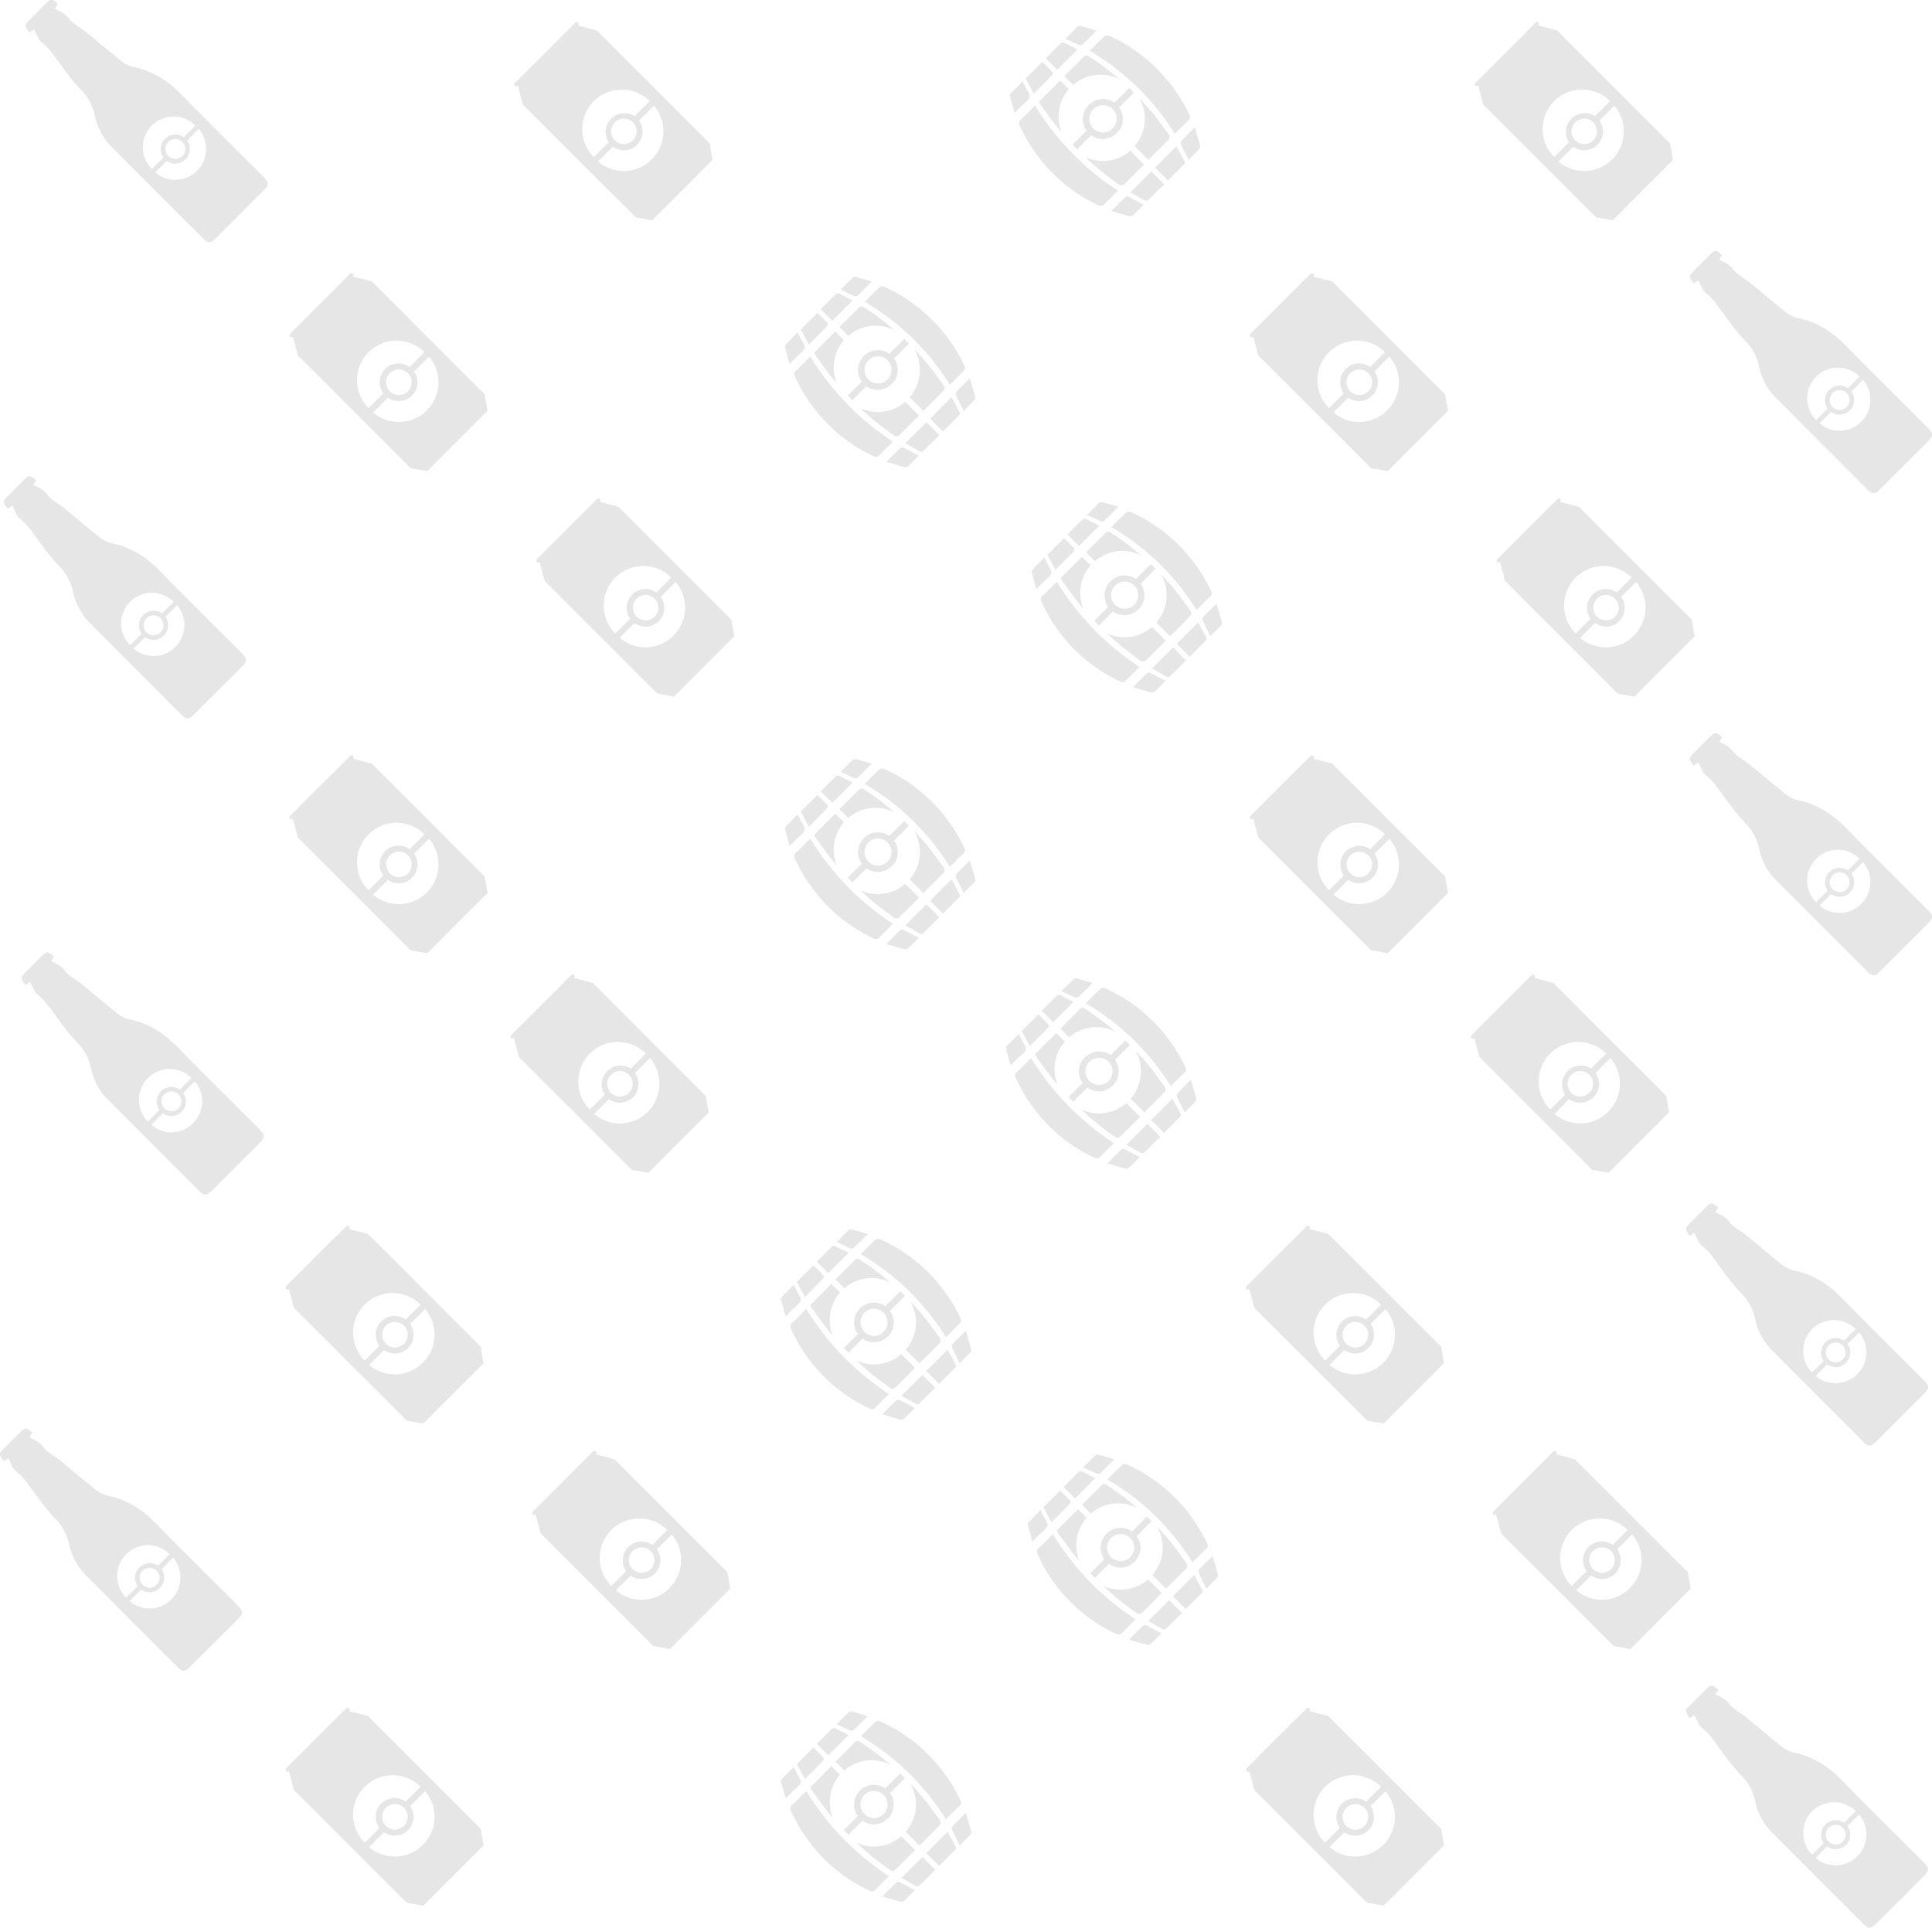 <svg xmlns="http://www.w3.org/2000/svg" viewBox="0 0 488.83 487.79"><title>drunkemon-pattern</title><g id="b656859f-a615-42bb-a3e6-63c7d563333e" data-name="圖層 2"><g id="29132fe6-44de-4349-81ec-aee91bd80bc8" data-name="圖層 1"><path d="M33.59,16.93a8.35,8.35,0,0,1-3.36-1.87C27.3,12.75,24.49,10.31,21.6,8c-1.34-1.08-3-1.85-4.06-3.19a7.1,7.1,0,0,0-2.91-2.21c-.24-.11-.46-.26-.72-.4L14.67,1c-1.75-1.41-1.77-1.41-3.42.23L7.82,4.69c-1.69,1.69-1.69,1.7-.38,3.54l1.21-.78c.37.78.66,1.47,1,2.13a4.5,4.5,0,0,0,.77,1,23.32,23.32,0,0,1,2.09,2c2.57,3.28,4.84,6.83,7.68,9.85A13.14,13.14,0,0,1,24,29.23a15.58,15.58,0,0,0,4.61,8.31Q40,49,51.43,60.39l.35.32c1,.85,1.62.79,2.7-.29q6-6,11.92-11.92c1.72-1.71,1.75-2.14.29-3.72-.26-.29-.54-.57-.82-.84-6.58-6.58-13.23-13.1-19.72-19.77C42.68,20.6,38.75,17.91,33.59,16.93ZM49.86,43.2a7.78,7.78,0,0,1-10.57.43l2.91-2.91a3.7,3.7,0,0,0,5.16-5.15l2.93-2.94A7.78,7.78,0,0,1,49.86,43.2Zm-7.27-3.73a2.52,2.52,0,1,1,3.56,0A2.52,2.52,0,0,1,42.59,39.47Zm3.91-4.76a3.7,3.7,0,0,0-5.16,5.15l-2.91,2.91a7.77,7.77,0,0,1,11-11Z" style="fill:#e6e6e6"/><path d="M146.28,6.47a.05.05,0,0,1,0-.09l0,0a.44.44,0,0,0,0-.62.54.54,0,0,0-.76,0l-7.59,7.59-7.6,7.6a.54.54,0,0,0,0,.76.44.44,0,0,0,.62,0l0,0a.05.05,0,0,1,.09,0l1.25,4.74L160.85,55l4.19.74,7.62-7.63,7.63-7.63-.73-4.18L151,7.72ZM164.9,40.32a10,10,0,0,1-13.59.55l3.74-3.74a4.75,4.75,0,0,0,6.63-6.63l3.78-3.77A10,10,0,0,1,164.9,40.32Zm-9.34-4.8a3.23,3.23,0,1,1,4.58,0A3.24,3.24,0,0,1,155.56,35.52Zm5-6.13A4.76,4.76,0,0,0,154,36l-3.75,3.74a10,10,0,1,1,14.15-14.15Z" style="fill:#e6e6e6"/><path d="M389.28,6.47a.05.05,0,0,1,0-.09l0,0a.44.44,0,0,0,0-.62.54.54,0,0,0-.76,0l-7.59,7.59-7.6,7.6a.54.54,0,0,0,0,.76.44.44,0,0,0,.62,0l0,0a.05.05,0,0,1,.09,0l1.25,4.74L403.85,55l4.19.74,7.62-7.63,7.63-7.63-.73-4.18L394,7.72ZM407.9,40.32a10,10,0,0,1-13.59.55l3.74-3.74a4.75,4.75,0,0,0,6.63-6.63l3.78-3.77A10,10,0,0,1,407.9,40.32Zm-9.34-4.8a3.23,3.23,0,1,1,4.58,0A3.24,3.24,0,0,1,398.56,35.52Zm5-6.13A4.76,4.76,0,0,0,397,36l-3.75,3.74a10,10,0,1,1,14.15-14.15Z" style="fill:#e6e6e6"/><path d="M277.23,27.18l-1.13-1.13a4.23,4.23,0,0,0-.61.51,6.33,6.33,0,0,0-.49.56l1.14,1.14a3.33,3.33,0,0,1,.48-.6A3.07,3.07,0,0,1,277.23,27.18Z" style="fill:#e6e6e6"/><path d="M281.48,32.52a3.33,3.33,0,0,1-.6.48L282,34.15a5.36,5.36,0,0,0,1.08-1.1L282,31.91A3.07,3.07,0,0,1,281.48,32.52Z" style="fill:#e6e6e6"/><path d="M287.08,37l3.47,3.46c1.81-1.81,3.56-3.52,5.24-5.3a1.16,1.16,0,0,0-.06-1.11c-1.48-2-2.94-4.12-4.57-6q-1.4-1.65-2.88-3.2A10.61,10.61,0,0,1,287.08,37Z" style="fill:#e6e6e6"/><path d="M276.1,26.05l1.13,1.13A3.43,3.43,0,0,1,282,31.91l1.15,1.14a5,5,0,0,0,0-5.86l3.77-3.77c-.39-.39-.78-.78-1.19-1.16L282,26A5,5,0,0,0,276.1,26.05Z" style="fill:#e6e6e6"/><path d="M283.25,20.06a70.54,70.54,0,0,0-7.7-5.77,1,1,0,0,0-1.49.2c-.77.85-1.62,1.64-2.44,2.45l-2.31,2.32,2.22,2.22A10.6,10.6,0,0,1,283.25,20.06Z" style="fill:#e6e6e6"/><path d="M281.93,34.22l.1-.07L280.88,33a3.44,3.44,0,0,1-4.74-4.74L275,27.12a5,5,0,0,0-.08,5.93l-3.53,3.53c.38.4.76.8,1.15,1.19l3.55-3.55A5,5,0,0,0,281.93,34.22Z" style="fill:#e6e6e6"/><path d="M270.44,22.56l-2.19-2.18-5.38,5.38c.2.34.37.67.58,1,1.4,1.88,2.73,3.81,4.21,5.63l.93,1.11A10.62,10.62,0,0,1,270.44,22.56Z" style="fill:#e6e6e6"/><path d="M274.61,39.78a74,74,0,0,0,8.64,7,1.08,1.08,0,0,0,1,0c1.74-1.66,3.43-3.39,5.2-5.16L286,38.12A10.62,10.62,0,0,1,274.61,39.78Z" style="fill:#e6e6e6"/><path d="M282.82,48.24a68.3,68.3,0,0,1-20.94-21.55c-1.25,1.25-2.37,2.44-3.57,3.54a1.18,1.18,0,0,0-.25,1.63,41.25,41.25,0,0,0,6.22,9.74A40.14,40.14,0,0,0,278.05,52a1.12,1.12,0,0,0,1,0C280.3,50.8,281.51,49.55,282.82,48.24Z" style="fill:#e6e6e6"/><path d="M280.83,9.15c-.38-.17-1.05-.28-1.27-.07-1.3,1.16-2.5,2.43-3.84,3.78a62.34,62.34,0,0,1,21.52,21c1.23-1.23,2.28-2.33,3.39-3.36a1.12,1.12,0,0,0,.26-1.54,41.85,41.85,0,0,0-7.34-10.71A40.71,40.71,0,0,0,280.83,9.15Z" style="fill:#e6e6e6"/><path d="M292.26,42.41l3.26,3.25c1.37-1.37,2.73-2.72,4.08-4.1a.71.71,0,0,0,.2-.57c-.69-1.32-1.41-2.62-2.15-4Z" style="fill:#e6e6e6"/><path d="M289.72,50.74a.84.84,0,0,0,.77-.09c1.38-1.33,2.73-2.69,4.09-4l-3.27-3.27-5.3,5.3C287.29,49.37,288.49,50.08,289.72,50.74Z" style="fill:#e6e6e6"/><path d="M269.2,10.79a.85.85,0,0,0-.76.13c-1.31,1.26-2.58,2.55-3.86,3.83l2.92,2.91,5.14-5.13C271.43,11.91,270.33,11.32,269.2,10.79Z" style="fill:#e6e6e6"/><path d="M266.21,19a.85.85,0,0,0,0-.82c-.77-.84-1.6-1.63-2.48-2.51l-4.21,4.21c.67,1.25,1.33,2.47,2.06,3.81C263.2,22.05,264.73,20.54,266.21,19Z" style="fill:#e6e6e6"/><path d="M284.78,49.82c-1.17,1.1-2.29,2.25-3.6,3.56,1.71.5,3.16.95,4.63,1.32a1.07,1.07,0,0,0,.87-.24c.9-.82,1.74-1.71,2.7-2.67-1.39-.73-2.6-1.38-3.82-2A.85.85,0,0,0,284.78,49.82Z" style="fill:#e6e6e6"/><path d="M298.92,35.62a.92.92,0,0,0-.12.85c.58,1.28,1.23,2.53,1.94,4,1-1,1.86-1.83,2.69-2.72a1,1,0,0,0,.24-.77c-.41-1.53-.87-3-1.37-4.74C301.05,33.46,300,34.51,298.92,35.62Z" style="fill:#e6e6e6"/><path d="M258.5,26.75c.7-.71,1.82-1.36,2-2.18s-.7-1.79-1.12-2.69c-.17-.37-.36-.73-.62-1.27-1.05,1.05-2,2-2.93,2.95-.16.16-.35.46-.3.64.34,1.39.74,2.77,1.19,4.37C257.42,27.84,258,27.3,258.5,26.75Z" style="fill:#e6e6e6"/><path d="M273.88,11.27c1.15-1.08,2.26-2.22,3.57-3.54-1.51-.43-2.75-.8-4-1.13a1,1,0,0,0-.8.12c-1,1-2,2-3.11,3.07,1.26.59,2.36,1.13,3.48,1.6A1,1,0,0,0,273.88,11.27Z" style="fill:#e6e6e6"/><path d="M454.67,80.43a8.48,8.48,0,0,1-3.36-1.87c-2.92-2.31-5.74-4.75-8.63-7.1-1.34-1.08-3-1.85-4.05-3.19a7.19,7.19,0,0,0-2.92-2.21c-.24-.11-.46-.26-.72-.4l.77-1.13c-1.75-1.41-1.78-1.41-3.42.23l-3.44,3.43c-1.69,1.69-1.69,1.7-.38,3.54l1.21-.78c.37.78.67,1.47,1,2.13a4.54,4.54,0,0,0,.78,1,24.75,24.75,0,0,1,2.09,2c2.56,3.28,4.83,6.83,7.67,9.85a13.14,13.14,0,0,1,3.81,6.79,15.64,15.64,0,0,0,4.61,8.31q11.4,11.44,22.81,22.85c.11.11.22.22.34.32,1.05.85,1.62.79,2.71-.29L487.48,112c1.72-1.71,1.76-2.14.3-3.72-.27-.29-.55-.57-.83-.84-6.58-6.58-13.22-13.1-19.72-19.77C463.76,84.1,459.84,81.41,454.67,80.43Zm16.27,26.27a7.76,7.76,0,0,1-10.56.43l2.91-2.91a3.69,3.69,0,0,0,5.15-5.15l2.93-2.94A7.77,7.77,0,0,1,470.94,106.7ZM463.68,103a2.51,2.51,0,1,1,3.56,0A2.51,2.51,0,0,1,463.68,103Zm3.9-4.76a3.7,3.7,0,0,0-5.15,5.15l-2.91,2.91a7.77,7.77,0,0,1,11-11Z" style="fill:#e6e6e6"/><path d="M89.36,70a.06.06,0,0,1,0-.09l0,0a.44.44,0,0,0,0-.62.54.54,0,0,0-.76,0L81,76.83l-7.59,7.6a.54.54,0,0,0,0,.76.43.43,0,0,0,.61,0l0,0a.05.05,0,0,1,.09,0l1.26,4.74,28.55,28.54,4.18.74,7.63-7.63,7.63-7.63-.74-4.18L94.09,71.22ZM108,103.82a10,10,0,0,1-13.6.55l3.75-3.74A4.76,4.76,0,0,0,104.77,94l3.77-3.77A10,10,0,0,1,108,103.82ZM98.64,99a3.23,3.23,0,1,1,4.58,0A3.23,3.23,0,0,1,98.64,99Zm5-6.13A4.76,4.76,0,0,0,97,99.53l-3.74,3.74a10,10,0,0,1,14.15-14.15Z" style="fill:#e6e6e6"/><path d="M332.36,70a.06.06,0,0,1,0-.09l0,0a.44.44,0,0,0,0-.62.54.54,0,0,0-.76,0L324,76.83l-7.59,7.6a.54.54,0,0,0,0,.76.43.43,0,0,0,.61,0l0,0a.05.05,0,0,1,.09,0l1.26,4.74,28.55,28.54,4.18.74,7.63-7.63,7.63-7.63-.74-4.18L337.09,71.22ZM351,103.82a10,10,0,0,1-13.6.55l3.75-3.74A4.76,4.76,0,0,0,347.77,94l3.77-3.77A10,10,0,0,1,351,103.82ZM341.64,99a3.23,3.23,0,1,1,4.58,0A3.23,3.23,0,0,1,341.64,99Zm5-6.13A4.76,4.76,0,0,0,340,99.53l-3.74,3.74a10,10,0,1,1,14.15-14.15Z" style="fill:#e6e6e6"/><path d="M220.31,90.68l-1.13-1.13a4.85,4.85,0,0,0-.61.51,6.33,6.33,0,0,0-.49.56l1.14,1.14a4.51,4.51,0,0,1,.48-.6A3.38,3.38,0,0,1,220.31,90.68Z" style="fill:#e6e6e6"/><path d="M224.56,96a2.75,2.75,0,0,1-.6.48l1.15,1.15a4.89,4.89,0,0,0,1.08-1.1l-1.14-1.14A3.54,3.54,0,0,1,224.56,96Z" style="fill:#e6e6e6"/><path d="M230.16,100.53l3.47,3.46c1.81-1.81,3.56-3.52,5.25-5.3a1.19,1.19,0,0,0-.06-1.11c-1.49-2-2.95-4.12-4.58-6q-1.4-1.65-2.88-3.2A10.61,10.61,0,0,1,230.16,100.53Z" style="fill:#e6e6e6"/><path d="M219.18,89.55l1.13,1.13a3.44,3.44,0,0,1,4.74,4.73l1.14,1.14a5,5,0,0,0,0-5.86L230,86.92l-1.19-1.16L225,89.52A5,5,0,0,0,219.18,89.55Z" style="fill:#e6e6e6"/><path d="M226.33,83.56a71.4,71.4,0,0,0-7.69-5.77,1,1,0,0,0-1.5.2c-.77.85-1.62,1.64-2.43,2.45s-1.55,1.56-2.32,2.32L214.61,85A10.6,10.6,0,0,1,226.33,83.56Z" style="fill:#e6e6e6"/><path d="M225,97.72l.1-.07L224,96.5a3.44,3.44,0,0,1-4.74-4.74l-1.14-1.14a5,5,0,0,0-.08,5.93l-3.53,3.53,1.15,1.19,3.55-3.55A5,5,0,0,0,225,97.72Z" style="fill:#e6e6e6"/><path d="M213.52,86.06l-2.18-2.18L206,89.26a9.8,9.8,0,0,0,.59,1c1.39,1.88,2.73,3.81,4.21,5.63q.45.56.93,1.11A10.61,10.61,0,0,1,213.52,86.06Z" style="fill:#e6e6e6"/><path d="M217.69,103.28a74.84,74.84,0,0,0,8.64,7,1.08,1.08,0,0,0,1,0c1.75-1.66,3.44-3.39,5.21-5.16l-3.48-3.47A10.61,10.61,0,0,1,217.69,103.28Z" style="fill:#e6e6e6"/><path d="M225.91,111.74A68.22,68.22,0,0,1,205,90.19c-1.24,1.25-2.36,2.44-3.57,3.54a1.19,1.19,0,0,0-.25,1.63,41.57,41.57,0,0,0,6.22,9.74,40.14,40.14,0,0,0,13.77,10.39,1.12,1.12,0,0,0,1,0C223.38,114.3,224.59,113.05,225.91,111.74Z" style="fill:#e6e6e6"/><path d="M223.91,72.65c-.37-.17-1-.28-1.27-.07-1.29,1.16-2.5,2.43-3.84,3.78a62.37,62.37,0,0,1,21.53,21c1.22-1.23,2.27-2.33,3.38-3.36a1.11,1.11,0,0,0,.27-1.54,42.14,42.14,0,0,0-7.35-10.71A40.6,40.6,0,0,0,223.91,72.65Z" style="fill:#e6e6e6"/><path d="M235.35,105.91l3.25,3.25c1.37-1.37,2.74-2.72,4.08-4.1.13-.13.27-.44.2-.57-.68-1.32-1.41-2.62-2.15-4Z" style="fill:#e6e6e6"/><path d="M232.81,114.24a.84.84,0,0,0,.77-.09c1.38-1.33,2.72-2.69,4.08-4.05l-3.26-3.27-5.31,5.3C230.37,112.87,231.57,113.58,232.81,114.24Z" style="fill:#e6e6e6"/><path d="M212.28,74.29a.86.86,0,0,0-.76.13c-1.31,1.26-2.58,2.55-3.86,3.83l2.92,2.91L215.72,76C214.51,75.41,213.41,74.82,212.28,74.29Z" style="fill:#e6e6e6"/><path d="M209.3,82.5a.83.83,0,0,0,0-.82c-.77-.84-1.6-1.63-2.47-2.51l-4.22,4.21c.67,1.25,1.33,2.47,2.06,3.81C206.28,85.55,207.81,84,209.3,82.5Z" style="fill:#e6e6e6"/><path d="M227.86,113.32c-1.17,1.1-2.29,2.25-3.6,3.56,1.72.5,3.17,1,4.63,1.32a1.1,1.1,0,0,0,.88-.24c.89-.82,1.74-1.71,2.7-2.67-1.4-.73-2.6-1.38-3.83-2A.85.85,0,0,0,227.86,113.32Z" style="fill:#e6e6e6"/><path d="M242,99.12a1,1,0,0,0-.12.85c.58,1.28,1.23,2.53,1.94,4,1-1,1.86-1.83,2.69-2.72a1,1,0,0,0,.24-.77c-.4-1.53-.87-3-1.37-4.74C244.13,97,243,98,242,99.12Z" style="fill:#e6e6e6"/><path d="M201.58,90.25c.7-.71,1.82-1.36,2-2.18s-.71-1.79-1.13-2.69c-.17-.37-.35-.73-.62-1.27-1.05,1-2,2-2.93,3a.91.91,0,0,0-.3.64c.35,1.39.75,2.77,1.19,4.37C200.5,91.34,201.05,90.8,201.58,90.25Z" style="fill:#e6e6e6"/><path d="M217,74.77c1.16-1.08,2.26-2.22,3.58-3.54-1.51-.43-2.75-.8-4-1.13a1,1,0,0,0-.8.12c-1,1-2,2-3.11,3.07,1.27.59,2.36,1.13,3.48,1.6A1,1,0,0,0,217,74.77Z" style="fill:#e6e6e6"/><path d="M454.67,202.43a8.48,8.48,0,0,1-3.36-1.87c-2.92-2.31-5.74-4.75-8.63-7.1-1.34-1.08-3-1.85-4.05-3.19a7.19,7.19,0,0,0-2.92-2.21c-.24-.11-.46-.26-.72-.4l.77-1.13c-1.75-1.41-1.78-1.41-3.42.23l-3.44,3.43c-1.69,1.69-1.69,1.7-.38,3.54l1.21-.78c.37.78.67,1.47,1,2.13a4.54,4.54,0,0,0,.78,1,24.75,24.75,0,0,1,2.09,2c2.56,3.28,4.83,6.83,7.67,9.85a13.14,13.14,0,0,1,3.81,6.79,15.64,15.64,0,0,0,4.61,8.31q11.4,11.44,22.81,22.85c.11.11.22.22.34.32,1.05.85,1.62.79,2.71-.29L487.48,234c1.72-1.71,1.76-2.14.3-3.72-.27-.29-.55-.57-.83-.84-6.58-6.58-13.22-13.1-19.72-19.77C463.76,206.1,459.84,203.41,454.67,202.43Zm16.27,26.27a7.76,7.76,0,0,1-10.56.43l2.91-2.91a3.69,3.69,0,0,0,5.15-5.15l2.93-2.94A7.77,7.77,0,0,1,470.94,228.7ZM463.68,225a2.51,2.51,0,1,1,3.56,0A2.51,2.51,0,0,1,463.68,225Zm3.9-4.76a3.7,3.7,0,0,0-5.15,5.15l-2.91,2.91a7.77,7.77,0,0,1,11-11Z" style="fill:#e6e6e6"/><path d="M89.36,192a.06.06,0,0,1,0-.09l0,0a.44.44,0,0,0,0-.62.54.54,0,0,0-.76,0L81,198.83l-7.59,7.6a.54.54,0,0,0,0,.76.43.43,0,0,0,.61,0l0,0a.05.05,0,0,1,.09,0l1.26,4.74,28.55,28.54,4.18.74,7.63-7.63,7.63-7.63-.74-4.18L94.09,193.22ZM108,225.82a10,10,0,0,1-13.6.55l3.75-3.74a4.76,4.76,0,0,0,6.63-6.63l3.77-3.77A10,10,0,0,1,108,225.82ZM98.64,221a3.23,3.23,0,1,1,4.58,0A3.23,3.23,0,0,1,98.64,221Zm5-6.13A4.76,4.76,0,0,0,97,221.53l-3.74,3.74a10,10,0,1,1,14.15-14.15Z" style="fill:#e6e6e6"/><path d="M332.36,192a.06.06,0,0,1,0-.09l0,0a.44.44,0,0,0,0-.62.54.54,0,0,0-.76,0L324,198.83l-7.59,7.6a.54.54,0,0,0,0,.76.43.43,0,0,0,.61,0l0,0a.05.05,0,0,1,.09,0l1.26,4.74,28.55,28.54,4.18.74,7.63-7.63,7.63-7.63-.74-4.18-28.55-28.55ZM351,225.82a10,10,0,0,1-13.6.55l3.75-3.74a4.76,4.76,0,0,0,6.63-6.63l3.77-3.77A10,10,0,0,1,351,225.82Zm-9.35-4.8a3.23,3.23,0,1,1,4.58,0A3.23,3.23,0,0,1,341.64,221Zm5-6.13a4.76,4.76,0,0,0-6.63,6.64l-3.74,3.74a10,10,0,1,1,14.15-14.15Z" style="fill:#e6e6e6"/><path d="M220.31,212.68l-1.13-1.13a4.85,4.85,0,0,0-.61.51,6.33,6.33,0,0,0-.49.56l1.14,1.14a4.51,4.51,0,0,1,.48-.6A3.38,3.38,0,0,1,220.31,212.68Z" style="fill:#e6e6e6"/><path d="M224.56,218a2.75,2.75,0,0,1-.6.48l1.15,1.15a4.89,4.89,0,0,0,1.08-1.1l-1.14-1.14A3.54,3.54,0,0,1,224.56,218Z" style="fill:#e6e6e6"/><path d="M230.16,222.53l3.47,3.46c1.81-1.81,3.56-3.52,5.25-5.3a1.19,1.19,0,0,0-.06-1.11c-1.49-2-2.95-4.12-4.58-6.05q-1.4-1.65-2.88-3.2A10.61,10.61,0,0,1,230.16,222.53Z" style="fill:#e6e6e6"/><path d="M219.18,211.55l1.13,1.13a3.44,3.44,0,0,1,4.74,4.73l1.14,1.14a5,5,0,0,0,0-5.86l3.77-3.77-1.19-1.16L225,211.52A5,5,0,0,0,219.18,211.55Z" style="fill:#e6e6e6"/><path d="M226.33,205.56a71.4,71.4,0,0,0-7.69-5.77,1,1,0,0,0-1.5.2c-.77.85-1.62,1.64-2.43,2.45s-1.55,1.56-2.32,2.32l2.22,2.22A10.6,10.6,0,0,1,226.33,205.56Z" style="fill:#e6e6e6"/><path d="M225,219.72l.1-.07L224,218.5a3.44,3.44,0,0,1-4.74-4.74l-1.14-1.14a5,5,0,0,0-.08,5.93l-3.53,3.53,1.15,1.19,3.55-3.55A5,5,0,0,0,225,219.72Z" style="fill:#e6e6e6"/><path d="M213.52,208.06l-2.18-2.18L206,211.26a9.8,9.8,0,0,0,.59,1c1.39,1.88,2.73,3.81,4.21,5.63q.45.56.93,1.11A10.61,10.61,0,0,1,213.52,208.06Z" style="fill:#e6e6e6"/><path d="M217.69,225.28a74.84,74.84,0,0,0,8.64,7,1.08,1.08,0,0,0,1,0c1.75-1.66,3.44-3.39,5.21-5.16l-3.48-3.47A10.61,10.61,0,0,1,217.69,225.28Z" style="fill:#e6e6e6"/><path d="M225.91,233.74A68.22,68.22,0,0,1,205,212.19c-1.24,1.25-2.36,2.44-3.57,3.54a1.19,1.19,0,0,0-.25,1.63,41.57,41.57,0,0,0,6.22,9.74,40.14,40.14,0,0,0,13.77,10.39,1.12,1.12,0,0,0,1,0C223.38,236.3,224.59,235.05,225.91,233.74Z" style="fill:#e6e6e6"/><path d="M223.91,194.65c-.37-.17-1-.28-1.27-.07-1.29,1.16-2.5,2.43-3.84,3.78a62.37,62.37,0,0,1,21.53,21c1.22-1.23,2.27-2.33,3.38-3.36a1.11,1.11,0,0,0,.27-1.54,42.14,42.14,0,0,0-7.35-10.71A40.6,40.6,0,0,0,223.91,194.65Z" style="fill:#e6e6e6"/><path d="M235.35,227.91l3.25,3.25c1.37-1.37,2.74-2.72,4.08-4.1.13-.13.27-.44.2-.57-.68-1.32-1.41-2.62-2.15-4Z" style="fill:#e6e6e6"/><path d="M232.81,236.24a.84.84,0,0,0,.77-.09c1.38-1.33,2.72-2.69,4.08-4.05l-3.26-3.27-5.31,5.3C230.37,234.87,231.57,235.58,232.81,236.24Z" style="fill:#e6e6e6"/><path d="M212.28,196.29a.86.86,0,0,0-.76.13c-1.31,1.26-2.58,2.55-3.86,3.83l2.92,2.91,5.14-5.13C214.51,197.41,213.41,196.82,212.28,196.29Z" style="fill:#e6e6e6"/><path d="M209.3,204.5a.83.83,0,0,0,0-.82c-.77-.84-1.6-1.63-2.47-2.51l-4.22,4.21c.67,1.25,1.33,2.47,2.06,3.81C206.28,207.55,207.81,206,209.3,204.5Z" style="fill:#e6e6e6"/><path d="M227.86,235.32c-1.17,1.1-2.29,2.25-3.6,3.56,1.72.5,3.17,1,4.63,1.32a1.1,1.1,0,0,0,.88-.24c.89-.82,1.74-1.71,2.7-2.67-1.4-.73-2.6-1.38-3.83-2A.85.85,0,0,0,227.86,235.32Z" style="fill:#e6e6e6"/><path d="M242,221.12a1,1,0,0,0-.12.85c.58,1.28,1.23,2.53,1.94,4,1-1,1.86-1.83,2.69-2.72a1,1,0,0,0,.24-.77c-.4-1.53-.87-3-1.37-4.74C244.13,219,243,220,242,221.12Z" style="fill:#e6e6e6"/><path d="M201.58,212.25c.7-.71,1.82-1.36,2-2.18s-.71-1.79-1.13-2.69c-.17-.37-.35-.73-.62-1.27-1.05,1-2,2-2.93,2.95a.91.91,0,0,0-.3.64c.35,1.39.75,2.77,1.19,4.37C200.5,213.34,201.05,212.8,201.58,212.25Z" style="fill:#e6e6e6"/><path d="M217,196.77c1.16-1.08,2.26-2.22,3.58-3.54-1.51-.43-2.75-.8-4-1.13a1,1,0,0,0-.8.12c-1,1-2,2-3.11,3.07,1.27.59,2.36,1.13,3.48,1.6A1,1,0,0,0,217,196.77Z" style="fill:#e6e6e6"/><path d="M28.09,137.43a8.35,8.35,0,0,1-3.36-1.87c-2.93-2.31-5.74-4.75-8.63-7.1-1.34-1.08-3-1.85-4.06-3.19a7.1,7.1,0,0,0-2.91-2.21c-.24-.11-.46-.26-.72-.4l.76-1.13c-1.75-1.41-1.77-1.41-3.42.23l-3.43,3.43c-1.69,1.69-1.69,1.7-.38,3.54L3.15,128c.37.78.66,1.47,1,2.13a4.5,4.5,0,0,0,.77,1,23.32,23.32,0,0,1,2.09,2c2.57,3.28,4.84,6.83,7.68,9.85a13.14,13.14,0,0,1,3.81,6.79A15.58,15.58,0,0,0,23.13,158q11.39,11.44,22.8,22.85l.35.32c1,.85,1.62.79,2.7-.29L60.9,169c1.72-1.71,1.75-2.14.29-3.72-.26-.29-.54-.57-.82-.84-6.58-6.58-13.23-13.1-19.72-19.77C37.18,141.1,33.25,138.41,28.09,137.43ZM44.36,163.7a7.78,7.78,0,0,1-10.57.43l2.91-2.91a3.7,3.7,0,0,0,5.16-5.15l2.93-2.94A7.78,7.78,0,0,1,44.36,163.7ZM37.09,160a2.52,2.52,0,1,1,3.56,0A2.52,2.52,0,0,1,37.09,160ZM41,155.21a3.7,3.7,0,0,0-5.16,5.15l-2.91,2.91a7.77,7.77,0,0,1,11-11Z" style="fill:#e6e6e6"/><path d="M151.78,127a.05.05,0,0,1,0-.09l0,0a.44.44,0,0,0,0-.62.54.54,0,0,0-.76,0l-7.59,7.59-7.6,7.6a.54.54,0,0,0,0,.76.44.44,0,0,0,.62,0l0,0a.05.05,0,0,1,.09,0l1.25,4.74,28.55,28.54,4.19.74,7.62-7.63,7.63-7.63-.73-4.18-28.55-28.55Zm18.62,33.85a10,10,0,0,1-13.59.55l3.74-3.74a4.75,4.75,0,0,0,6.63-6.63l3.78-3.77A10,10,0,0,1,170.4,160.82Zm-9.34-4.8a3.23,3.23,0,1,1,4.58,0A3.24,3.24,0,0,1,161.06,156Zm5-6.13a4.76,4.76,0,0,0-6.63,6.64l-3.75,3.74a10,10,0,1,1,14.15-14.15Z" style="fill:#e6e6e6"/><path d="M394.78,127a.05.05,0,0,1,0-.09l0,0a.44.44,0,0,0,0-.62.54.54,0,0,0-.76,0l-7.59,7.59-7.6,7.6a.54.54,0,0,0,0,.76.44.44,0,0,0,.62,0l0,0a.05.05,0,0,1,.09,0l1.25,4.74,28.55,28.54,4.19.74,7.62-7.63,7.63-7.63-.73-4.18-28.55-28.55Zm18.62,33.85a10,10,0,0,1-13.59.55l3.74-3.74a4.75,4.75,0,0,0,6.63-6.63l3.78-3.77A10,10,0,0,1,413.4,160.82Zm-9.34-4.8a3.23,3.23,0,1,1,4.58,0A3.24,3.24,0,0,1,404.06,156Zm5-6.13a4.76,4.76,0,0,0-6.63,6.64l-3.75,3.74a10,10,0,1,1,14.15-14.15Z" style="fill:#e6e6e6"/><path d="M282.73,147.68l-1.13-1.13a4.23,4.23,0,0,0-.61.51,6.33,6.33,0,0,0-.49.56l1.14,1.14a3.33,3.33,0,0,1,.48-.6A3.07,3.07,0,0,1,282.73,147.68Z" style="fill:#e6e6e6"/><path d="M287,153a3.33,3.33,0,0,1-.6.48l1.15,1.15a5.36,5.36,0,0,0,1.08-1.1l-1.15-1.14A3.07,3.07,0,0,1,287,153Z" style="fill:#e6e6e6"/><path d="M292.58,157.53l3.47,3.46c1.81-1.81,3.56-3.52,5.24-5.3a1.16,1.16,0,0,0-.06-1.11c-1.48-2-2.94-4.12-4.57-6.05q-1.4-1.65-2.88-3.2A10.61,10.61,0,0,1,292.58,157.53Z" style="fill:#e6e6e6"/><path d="M281.6,146.55l1.13,1.13a3.43,3.43,0,0,1,4.73,4.73l1.15,1.14a5,5,0,0,0,0-5.86l3.77-3.77c-.39-.39-.78-.78-1.19-1.16l-3.75,3.76A5,5,0,0,0,281.6,146.55Z" style="fill:#e6e6e6"/><path d="M288.75,140.56a70.54,70.54,0,0,0-7.7-5.77,1,1,0,0,0-1.49.2c-.77.85-1.62,1.64-2.44,2.45l-2.31,2.32L277,142A10.6,10.6,0,0,1,288.75,140.56Z" style="fill:#e6e6e6"/><path d="M287.43,154.72l.1-.07-1.15-1.15a3.44,3.44,0,0,1-4.74-4.74l-1.14-1.14a5,5,0,0,0-.08,5.93l-3.53,3.53c.38.4.76.8,1.15,1.19l3.55-3.55A5,5,0,0,0,287.43,154.72Z" style="fill:#e6e6e6"/><path d="M275.94,143.06l-2.19-2.18-5.38,5.38c.2.34.37.67.58,1,1.4,1.88,2.73,3.81,4.21,5.63l.93,1.11A10.62,10.62,0,0,1,275.94,143.06Z" style="fill:#e6e6e6"/><path d="M280.11,160.28a74,74,0,0,0,8.64,7,1.08,1.08,0,0,0,1,0c1.74-1.66,3.43-3.39,5.2-5.16l-3.47-3.47A10.62,10.62,0,0,1,280.11,160.28Z" style="fill:#e6e6e6"/><path d="M288.32,168.74a68.3,68.3,0,0,1-20.94-21.55c-1.25,1.25-2.37,2.44-3.57,3.54a1.18,1.18,0,0,0-.25,1.63,41.25,41.25,0,0,0,6.22,9.74,40.14,40.14,0,0,0,13.77,10.39,1.12,1.12,0,0,0,1,0C285.8,171.3,287,170.05,288.32,168.74Z" style="fill:#e6e6e6"/><path d="M286.33,129.65c-.38-.17-1.05-.28-1.27-.07-1.3,1.16-2.5,2.43-3.84,3.78a62.34,62.34,0,0,1,21.52,21C304,153.1,305,152,306.13,151a1.12,1.12,0,0,0,.26-1.54,41.85,41.85,0,0,0-7.34-10.71A40.71,40.71,0,0,0,286.33,129.65Z" style="fill:#e6e6e6"/><path d="M297.76,162.91l3.26,3.25c1.37-1.37,2.73-2.72,4.08-4.1a.71.71,0,0,0,.2-.57c-.69-1.32-1.41-2.62-2.15-4Z" style="fill:#e6e6e6"/><path d="M295.22,171.24a.84.84,0,0,0,.77-.09c1.38-1.33,2.73-2.69,4.09-4.05l-3.27-3.27-5.3,5.3C292.79,169.87,294,170.58,295.22,171.24Z" style="fill:#e6e6e6"/><path d="M274.7,131.29a.85.85,0,0,0-.76.13c-1.31,1.26-2.58,2.55-3.86,3.83l2.92,2.91,5.14-5.13C276.93,132.41,275.83,131.82,274.7,131.29Z" style="fill:#e6e6e6"/><path d="M271.71,139.5a.85.85,0,0,0,0-.82c-.77-.84-1.6-1.63-2.48-2.51L265,140.38c.67,1.25,1.33,2.47,2.06,3.81C268.7,142.55,270.23,141,271.71,139.5Z" style="fill:#e6e6e6"/><path d="M290.28,170.32c-1.17,1.1-2.29,2.25-3.6,3.56,1.71.5,3.16,1,4.63,1.32a1.07,1.07,0,0,0,.87-.24c.9-.82,1.74-1.71,2.7-2.67-1.39-.73-2.6-1.38-3.82-2A.85.85,0,0,0,290.28,170.32Z" style="fill:#e6e6e6"/><path d="M304.42,156.12a.92.92,0,0,0-.12.85c.58,1.28,1.23,2.53,1.94,4,1-1,1.86-1.83,2.69-2.72a1,1,0,0,0,.24-.77c-.41-1.53-.87-3-1.37-4.74C306.55,154,305.46,155,304.42,156.12Z" style="fill:#e6e6e6"/><path d="M264,147.25c.7-.71,1.82-1.36,2-2.18s-.7-1.79-1.12-2.69c-.17-.37-.36-.73-.62-1.27-1.05,1-2,2-2.93,2.95-.16.16-.35.46-.3.64.34,1.39.74,2.77,1.19,4.37C262.92,148.34,263.46,147.8,264,147.25Z" style="fill:#e6e6e6"/><path d="M279.38,131.77c1.15-1.08,2.26-2.22,3.57-3.54-1.51-.43-2.75-.8-4-1.13a1,1,0,0,0-.8.12c-1,1-2,2-3.11,3.07,1.26.59,2.36,1.13,3.48,1.6A1,1,0,0,0,279.38,131.77Z" style="fill:#e6e6e6"/><path d="M32.59,257.93a8.35,8.35,0,0,1-3.36-1.87c-2.93-2.31-5.74-4.75-8.63-7.1-1.34-1.08-3-1.85-4.06-3.19a7.1,7.1,0,0,0-2.91-2.21c-.24-.11-.46-.26-.72-.4l.76-1.13c-1.75-1.41-1.77-1.41-3.42.23l-3.43,3.43c-1.69,1.69-1.69,1.7-.38,3.54l1.21-.78c.37.78.66,1.47,1,2.13a4.5,4.5,0,0,0,.77,1,23.32,23.32,0,0,1,2.09,2c2.57,3.28,4.84,6.83,7.68,9.85A13.14,13.14,0,0,1,23,270.23a15.58,15.58,0,0,0,4.61,8.31Q39,290,50.43,301.39l.35.32c1,.85,1.62.79,2.7-.29L65.4,289.5c1.72-1.71,1.75-2.14.29-3.72-.26-.29-.54-.57-.82-.84-6.58-6.58-13.23-13.1-19.72-19.77C41.68,261.6,37.75,258.91,32.59,257.93ZM48.86,284.2a7.78,7.78,0,0,1-10.57.43l2.91-2.91a3.7,3.7,0,0,0,5.16-5.15l2.93-2.94A7.78,7.78,0,0,1,48.86,284.2Zm-7.27-3.73a2.52,2.52,0,1,1,3.56,0A2.52,2.52,0,0,1,41.59,280.47Zm3.91-4.76a3.7,3.7,0,0,0-5.16,5.15l-2.91,2.91a7.77,7.77,0,0,1,11-11Z" style="fill:#e6e6e6"/><path d="M145.28,247.47a.05.05,0,0,1,0-.09l0,0a.44.44,0,0,0,0-.62.54.54,0,0,0-.76,0l-7.59,7.59-7.6,7.6a.54.54,0,0,0,0,.76.44.44,0,0,0,.62,0l0,0a.05.05,0,0,1,.09,0l1.25,4.74L159.85,296l4.19.74,7.62-7.63,7.63-7.63-.73-4.18L150,248.72Zm18.62,33.85a10,10,0,0,1-13.59.55l3.74-3.74a4.75,4.75,0,0,0,6.63-6.63l3.78-3.77A10,10,0,0,1,163.9,281.32Zm-9.34-4.8a3.23,3.23,0,1,1,4.58,0A3.24,3.24,0,0,1,154.56,276.52Zm5-6.13A4.76,4.76,0,0,0,153,277l-3.75,3.74a10,10,0,1,1,14.15-14.15Z" style="fill:#e6e6e6"/><path d="M388.28,247.47a.05.05,0,0,1,0-.09l0,0a.44.44,0,0,0,0-.62.54.54,0,0,0-.76,0l-7.59,7.59-7.6,7.6a.54.54,0,0,0,0,.76.44.44,0,0,0,.62,0l0,0a.05.05,0,0,1,.09,0l1.25,4.74L402.85,296l4.19.74,7.62-7.63,7.63-7.63-.73-4.18L393,248.72Zm18.62,33.85a10,10,0,0,1-13.59.55l3.74-3.74a4.75,4.75,0,0,0,6.63-6.63l3.78-3.77A10,10,0,0,1,406.9,281.32Zm-9.34-4.8a3.23,3.23,0,1,1,4.58,0A3.24,3.24,0,0,1,397.56,276.52Zm5-6.13A4.76,4.76,0,0,0,396,277l-3.75,3.74a10,10,0,1,1,14.15-14.15Z" style="fill:#e6e6e6"/><path d="M276.23,268.18l-1.13-1.13a4.23,4.23,0,0,0-.61.51,6.33,6.33,0,0,0-.49.56l1.14,1.14a3.33,3.33,0,0,1,.48-.6A3.07,3.07,0,0,1,276.23,268.18Z" style="fill:#e6e6e6"/><path d="M280.48,273.52a3.33,3.33,0,0,1-.6.48l1.15,1.15a5.36,5.36,0,0,0,1.08-1.1L281,272.91A3.07,3.07,0,0,1,280.48,273.52Z" style="fill:#e6e6e6"/><path d="M286.08,278l3.47,3.46c1.81-1.81,3.56-3.52,5.24-5.3a1.16,1.16,0,0,0-.06-1.11c-1.48-2-2.94-4.12-4.57-6.05q-1.4-1.65-2.88-3.2A10.61,10.61,0,0,1,286.08,278Z" style="fill:#e6e6e6"/><path d="M275.1,267.05l1.13,1.13a3.43,3.43,0,0,1,4.73,4.73l1.15,1.14a5,5,0,0,0,0-5.86l3.77-3.77c-.39-.39-.78-.78-1.19-1.16L281,267A5,5,0,0,0,275.1,267.05Z" style="fill:#e6e6e6"/><path d="M282.25,261.06a70.54,70.54,0,0,0-7.7-5.77,1,1,0,0,0-1.49.2c-.77.85-1.62,1.64-2.44,2.45l-2.31,2.32,2.22,2.22A10.6,10.6,0,0,1,282.25,261.06Z" style="fill:#e6e6e6"/><path d="M280.93,275.22l.1-.07L279.88,274a3.44,3.44,0,0,1-4.74-4.74L274,268.12a5,5,0,0,0-.08,5.93l-3.53,3.53c.38.4.76.8,1.15,1.19l3.55-3.55A5,5,0,0,0,280.93,275.22Z" style="fill:#e6e6e6"/><path d="M269.44,263.56l-2.19-2.18-5.38,5.38c.2.34.37.67.58,1,1.4,1.88,2.73,3.81,4.21,5.63l.93,1.11A10.62,10.62,0,0,1,269.44,263.56Z" style="fill:#e6e6e6"/><path d="M273.61,280.78a74,74,0,0,0,8.64,7,1.08,1.08,0,0,0,1,0c1.74-1.66,3.43-3.39,5.2-5.16L285,279.12A10.62,10.62,0,0,1,273.61,280.78Z" style="fill:#e6e6e6"/><path d="M281.82,289.24a68.3,68.3,0,0,1-20.94-21.55c-1.25,1.25-2.37,2.44-3.57,3.54a1.18,1.18,0,0,0-.25,1.63,41.25,41.25,0,0,0,6.22,9.74A40.14,40.14,0,0,0,277.05,293a1.12,1.12,0,0,0,1,0C279.3,291.8,280.51,290.55,281.82,289.24Z" style="fill:#e6e6e6"/><path d="M279.83,250.15c-.38-.17-1.05-.28-1.27-.07-1.3,1.16-2.5,2.43-3.84,3.78a62.34,62.34,0,0,1,21.52,21c1.23-1.23,2.28-2.33,3.39-3.36a1.12,1.12,0,0,0,.26-1.54,41.85,41.85,0,0,0-7.34-10.71A40.71,40.71,0,0,0,279.83,250.15Z" style="fill:#e6e6e6"/><path d="M291.26,283.41l3.26,3.25c1.37-1.37,2.73-2.72,4.08-4.1a.71.71,0,0,0,.2-.57c-.69-1.32-1.41-2.62-2.15-4Z" style="fill:#e6e6e6"/><path d="M288.72,291.74a.84.84,0,0,0,.77-.09c1.38-1.33,2.73-2.69,4.09-4l-3.27-3.27-5.3,5.3C286.29,290.37,287.49,291.08,288.72,291.74Z" style="fill:#e6e6e6"/><path d="M268.2,251.79a.85.85,0,0,0-.76.13c-1.31,1.26-2.58,2.55-3.86,3.83l2.92,2.91,5.14-5.13C270.43,252.91,269.33,252.32,268.2,251.79Z" style="fill:#e6e6e6"/><path d="M265.21,260a.85.85,0,0,0,0-.82c-.77-.84-1.6-1.63-2.48-2.51l-4.21,4.21c.67,1.25,1.33,2.47,2.06,3.81C262.2,263.05,263.73,261.54,265.21,260Z" style="fill:#e6e6e6"/><path d="M283.78,290.82c-1.17,1.1-2.29,2.25-3.6,3.56,1.71.5,3.16.95,4.63,1.32a1.07,1.07,0,0,0,.87-.24c.9-.82,1.74-1.71,2.7-2.67-1.39-.73-2.6-1.38-3.82-2A.85.85,0,0,0,283.78,290.82Z" style="fill:#e6e6e6"/><path d="M297.92,276.62a.92.92,0,0,0-.12.85c.58,1.28,1.23,2.53,1.94,4,1-1,1.86-1.83,2.69-2.72a1,1,0,0,0,.24-.77c-.41-1.53-.87-3-1.37-4.74C300.05,274.46,299,275.51,297.92,276.62Z" style="fill:#e6e6e6"/><path d="M257.5,267.75c.7-.71,1.82-1.36,2-2.18s-.7-1.79-1.12-2.69c-.17-.37-.36-.73-.62-1.27-1.05,1.05-2,2-2.93,2.95-.16.16-.35.46-.3.64.34,1.39.74,2.77,1.19,4.37Z" style="fill:#e6e6e6"/><path d="M272.88,252.27c1.15-1.08,2.26-2.22,3.57-3.54-1.51-.43-2.75-.8-4-1.13a1,1,0,0,0-.8.12c-1,1-2,2-3.11,3.07,1.26.59,2.36,1.13,3.48,1.6A1,1,0,0,0,272.88,252.27Z" style="fill:#e6e6e6"/><path d="M453.67,321.43a8.48,8.48,0,0,1-3.36-1.87c-2.92-2.31-5.74-4.75-8.63-7.1-1.34-1.08-3-1.85-4.05-3.19a7.19,7.19,0,0,0-2.92-2.21c-.24-.11-.46-.26-.72-.4l.77-1.13c-1.75-1.41-1.78-1.41-3.42.23l-3.44,3.43c-1.69,1.69-1.69,1.7-.38,3.54l1.21-.78c.37.78.67,1.47,1,2.13a4.54,4.54,0,0,0,.78,1,24.75,24.75,0,0,1,2.09,2c2.56,3.28,4.83,6.83,7.67,9.85a13.14,13.14,0,0,1,3.81,6.79,15.64,15.64,0,0,0,4.61,8.31q11.4,11.44,22.81,22.85c.11.11.22.22.34.32,1.05.85,1.62.79,2.71-.29L486.48,353c1.72-1.71,1.76-2.14.3-3.72-.27-.29-.55-.57-.83-.84-6.58-6.58-13.22-13.1-19.72-19.77C462.76,325.1,458.84,322.41,453.67,321.43Zm16.27,26.27a7.76,7.76,0,0,1-10.56.43l2.91-2.91a3.69,3.69,0,0,0,5.15-5.15l2.93-2.94A7.77,7.77,0,0,1,469.94,347.7ZM462.68,344a2.51,2.51,0,1,1,3.56,0A2.51,2.51,0,0,1,462.68,344Zm3.9-4.76a3.7,3.7,0,0,0-5.15,5.15l-2.91,2.91a7.77,7.77,0,0,1,11-11Z" style="fill:#e6e6e6"/><path d="M88.36,311a.06.06,0,0,1,0-.09l0,0a.44.44,0,0,0,0-.62.54.54,0,0,0-.76,0L80,317.83l-7.59,7.6a.54.54,0,0,0,0,.76.43.43,0,0,0,.61,0l0,0a.05.05,0,0,1,.09,0l1.26,4.74,28.55,28.54,4.18.74,7.63-7.63,7.63-7.63-.74-4.18L93.09,312.22ZM107,344.82a10,10,0,0,1-13.6.55l3.75-3.74a4.76,4.76,0,0,0,6.63-6.63l3.77-3.77A10,10,0,0,1,107,344.82ZM97.64,340a3.23,3.23,0,1,1,4.58,0A3.23,3.23,0,0,1,97.64,340Zm5-6.13A4.76,4.76,0,0,0,96,340.53l-3.74,3.74a10,10,0,0,1,14.15-14.15Z" style="fill:#e6e6e6"/><path d="M331.36,311a.06.06,0,0,1,0-.09l0,0a.44.44,0,0,0,0-.62.54.54,0,0,0-.76,0L323,317.83l-7.59,7.6a.54.54,0,0,0,0,.76.43.43,0,0,0,.61,0l0,0a.05.05,0,0,1,.09,0l1.26,4.74,28.55,28.54,4.18.74,7.63-7.63,7.63-7.63-.74-4.18-28.55-28.55ZM350,344.82a10,10,0,0,1-13.6.55l3.75-3.74a4.76,4.76,0,0,0,6.63-6.63l3.77-3.77A10,10,0,0,1,350,344.82Zm-9.35-4.8a3.23,3.23,0,1,1,4.58,0A3.23,3.23,0,0,1,340.64,340Zm5-6.13a4.76,4.76,0,0,0-6.63,6.64l-3.74,3.74a10,10,0,0,1,14.15-14.15Z" style="fill:#e6e6e6"/><path d="M219.31,331.68l-1.13-1.13a4.85,4.85,0,0,0-.61.51,6.33,6.33,0,0,0-.49.56l1.14,1.14a4.51,4.51,0,0,1,.48-.6A3.38,3.38,0,0,1,219.31,331.68Z" style="fill:#e6e6e6"/><path d="M223.56,337a2.75,2.75,0,0,1-.6.48l1.15,1.15a4.89,4.89,0,0,0,1.08-1.1l-1.14-1.14A3.54,3.54,0,0,1,223.56,337Z" style="fill:#e6e6e6"/><path d="M229.16,341.53l3.47,3.46c1.81-1.81,3.56-3.52,5.25-5.3a1.19,1.19,0,0,0-.06-1.11c-1.49-2-2.95-4.12-4.58-6.05q-1.4-1.65-2.88-3.2A10.61,10.61,0,0,1,229.16,341.53Z" style="fill:#e6e6e6"/><path d="M218.18,330.55l1.13,1.13a3.44,3.44,0,0,1,4.74,4.73l1.14,1.14a5,5,0,0,0,0-5.86l3.77-3.77-1.19-1.16L224,330.52A5,5,0,0,0,218.18,330.55Z" style="fill:#e6e6e6"/><path d="M225.33,324.56a71.4,71.4,0,0,0-7.69-5.77,1,1,0,0,0-1.5.2c-.77.85-1.62,1.64-2.43,2.45l-2.32,2.32,2.22,2.22A10.6,10.6,0,0,1,225.33,324.56Z" style="fill:#e6e6e6"/><path d="M224,338.72l.1-.07L223,337.5a3.44,3.44,0,0,1-4.74-4.74l-1.14-1.14a5,5,0,0,0-.08,5.93l-3.53,3.53,1.15,1.19,3.55-3.55A5,5,0,0,0,224,338.72Z" style="fill:#e6e6e6"/><path d="M212.52,327.06l-2.18-2.18L205,330.26a9.8,9.8,0,0,0,.59,1c1.39,1.88,2.73,3.81,4.21,5.63q.45.56.93,1.11A10.61,10.61,0,0,1,212.52,327.06Z" style="fill:#e6e6e6"/><path d="M216.69,344.28a74.84,74.84,0,0,0,8.64,7,1.08,1.08,0,0,0,1,0c1.75-1.66,3.44-3.39,5.21-5.16l-3.48-3.47A10.61,10.61,0,0,1,216.69,344.28Z" style="fill:#e6e6e6"/><path d="M224.91,352.74A68.22,68.22,0,0,1,204,331.19c-1.24,1.25-2.36,2.44-3.57,3.54a1.19,1.19,0,0,0-.25,1.63,41.57,41.57,0,0,0,6.22,9.74,40.14,40.14,0,0,0,13.77,10.39,1.12,1.12,0,0,0,1,0C222.38,355.3,223.59,354.05,224.91,352.74Z" style="fill:#e6e6e6"/><path d="M222.91,313.65c-.37-.17-1-.28-1.27-.07-1.29,1.16-2.5,2.43-3.84,3.78a62.37,62.37,0,0,1,21.53,21c1.22-1.23,2.27-2.33,3.38-3.36a1.11,1.11,0,0,0,.27-1.54,42.14,42.14,0,0,0-7.35-10.71A40.6,40.6,0,0,0,222.91,313.65Z" style="fill:#e6e6e6"/><path d="M234.35,346.91l3.25,3.25c1.37-1.37,2.74-2.72,4.08-4.1.13-.13.27-.44.2-.57-.68-1.32-1.41-2.62-2.15-4Z" style="fill:#e6e6e6"/><path d="M231.81,355.24a.84.84,0,0,0,.77-.09c1.38-1.33,2.72-2.69,4.08-4l-3.26-3.27-5.31,5.3C229.37,353.87,230.57,354.58,231.81,355.24Z" style="fill:#e6e6e6"/><path d="M211.28,315.29a.86.86,0,0,0-.76.13c-1.31,1.26-2.58,2.55-3.86,3.83l2.92,2.91,5.14-5.13C213.51,316.41,212.41,315.82,211.28,315.29Z" style="fill:#e6e6e6"/><path d="M208.3,323.5a.83.83,0,0,0,0-.82c-.77-.84-1.6-1.63-2.47-2.51l-4.22,4.21c.67,1.25,1.33,2.47,2.06,3.81C205.28,326.55,206.81,325,208.3,323.5Z" style="fill:#e6e6e6"/><path d="M226.86,354.32c-1.17,1.1-2.29,2.25-3.6,3.56,1.72.5,3.17.95,4.63,1.32a1.1,1.1,0,0,0,.88-.24c.89-.82,1.74-1.71,2.7-2.67-1.4-.73-2.6-1.38-3.83-2A.85.85,0,0,0,226.86,354.32Z" style="fill:#e6e6e6"/><path d="M241,340.12a1,1,0,0,0-.12.85c.58,1.28,1.23,2.53,1.94,4,1-1,1.86-1.83,2.69-2.72a1,1,0,0,0,.24-.77c-.4-1.53-.87-3-1.37-4.74C243.13,338,242,339,241,340.12Z" style="fill:#e6e6e6"/><path d="M200.58,331.25c.7-.71,1.82-1.36,2-2.18s-.71-1.79-1.13-2.69c-.17-.37-.35-.73-.62-1.27-1.05,1.05-2,2-2.93,2.95a.91.91,0,0,0-.3.64c.35,1.39.75,2.77,1.19,4.37C199.5,332.34,200.05,331.8,200.58,331.25Z" style="fill:#e6e6e6"/><path d="M216,315.77c1.16-1.08,2.26-2.22,3.58-3.54-1.51-.43-2.75-.8-4-1.13a1,1,0,0,0-.8.12c-1,1-2,2-3.11,3.07,1.27.59,2.36,1.13,3.48,1.6A1,1,0,0,0,216,315.77Z" style="fill:#e6e6e6"/><path d="M453.67,443.43a8.48,8.48,0,0,1-3.36-1.87c-2.92-2.31-5.74-4.75-8.63-7.1-1.34-1.08-3-1.85-4.05-3.19a7.19,7.19,0,0,0-2.92-2.21c-.24-.11-.46-.26-.72-.4l.77-1.13c-1.75-1.41-1.78-1.41-3.42.23l-3.44,3.43c-1.69,1.69-1.69,1.7-.38,3.54l1.21-.78c.37.78.67,1.47,1,2.13a4.54,4.54,0,0,0,.78,1,24.75,24.75,0,0,1,2.09,2c2.56,3.28,4.83,6.83,7.67,9.85a13.14,13.14,0,0,1,3.81,6.79,15.64,15.64,0,0,0,4.61,8.31q11.4,11.44,22.81,22.85c.11.11.22.22.34.32,1.05.85,1.62.79,2.71-.29L486.48,475c1.72-1.71,1.76-2.14.3-3.72-.27-.29-.55-.57-.83-.84-6.58-6.58-13.22-13.1-19.72-19.77C462.76,447.1,458.84,444.41,453.67,443.43Zm16.27,26.27a7.76,7.76,0,0,1-10.56.43l2.91-2.91a3.69,3.69,0,0,0,5.15-5.15l2.93-2.94A7.77,7.77,0,0,1,469.94,469.7ZM462.68,466a2.51,2.51,0,1,1,3.56,0A2.51,2.51,0,0,1,462.68,466Zm3.9-4.76a3.7,3.7,0,0,0-5.15,5.15l-2.91,2.91a7.77,7.77,0,0,1,11-11Z" style="fill:#e6e6e6"/><path d="M88.36,433a.06.06,0,0,1,0-.09l0,0a.44.44,0,0,0,0-.62.54.54,0,0,0-.76,0L80,439.83l-7.59,7.6a.54.54,0,0,0,0,.76.43.43,0,0,0,.61,0l0,0a.05.05,0,0,1,.09,0l1.26,4.74,28.55,28.54,4.18.74,7.63-7.63,7.63-7.63-.74-4.18L93.09,434.22ZM107,466.82a10,10,0,0,1-13.6.55l3.75-3.74a4.76,4.76,0,0,0,6.63-6.63l3.77-3.77A10,10,0,0,1,107,466.82ZM97.64,462a3.23,3.23,0,1,1,4.58,0A3.23,3.23,0,0,1,97.64,462Zm5-6.13A4.76,4.76,0,0,0,96,462.53l-3.74,3.74a10,10,0,0,1,14.15-14.15Z" style="fill:#e6e6e6"/><path d="M331.36,433a.06.06,0,0,1,0-.09l0,0a.44.44,0,0,0,0-.62.54.54,0,0,0-.76,0L323,439.83l-7.59,7.6a.54.54,0,0,0,0,.76.43.43,0,0,0,.61,0l0,0a.05.05,0,0,1,.09,0l1.26,4.74,28.55,28.54,4.18.74,7.63-7.63,7.63-7.63-.74-4.18-28.55-28.55ZM350,466.82a10,10,0,0,1-13.6.55l3.75-3.74a4.76,4.76,0,0,0,6.63-6.63l3.77-3.77A10,10,0,0,1,350,466.82Zm-9.35-4.8a3.23,3.23,0,1,1,4.58,0A3.23,3.23,0,0,1,340.64,462Zm5-6.13a4.76,4.76,0,0,0-6.63,6.64l-3.74,3.74a10,10,0,0,1,14.15-14.15Z" style="fill:#e6e6e6"/><path d="M219.31,453.68l-1.13-1.13a4.85,4.85,0,0,0-.61.51,6.33,6.33,0,0,0-.49.56l1.14,1.14a4.51,4.51,0,0,1,.48-.6A3.38,3.38,0,0,1,219.31,453.68Z" style="fill:#e6e6e6"/><path d="M223.56,459a2.75,2.75,0,0,1-.6.48l1.15,1.15a4.89,4.89,0,0,0,1.08-1.1l-1.14-1.14A3.54,3.54,0,0,1,223.56,459Z" style="fill:#e6e6e6"/><path d="M229.16,463.53l3.47,3.46c1.81-1.81,3.56-3.52,5.25-5.3a1.19,1.19,0,0,0-.06-1.11c-1.49-2-2.95-4.12-4.58-6.05q-1.4-1.65-2.88-3.2A10.61,10.61,0,0,1,229.16,463.53Z" style="fill:#e6e6e6"/><path d="M218.18,452.55l1.13,1.13a3.44,3.44,0,0,1,4.74,4.73l1.14,1.14a5,5,0,0,0,0-5.86l3.77-3.77-1.19-1.16L224,452.52A5,5,0,0,0,218.18,452.55Z" style="fill:#e6e6e6"/><path d="M225.33,446.56a71.4,71.4,0,0,0-7.69-5.77,1,1,0,0,0-1.5.2c-.77.85-1.62,1.64-2.43,2.45l-2.32,2.32,2.22,2.22A10.6,10.6,0,0,1,225.33,446.56Z" style="fill:#e6e6e6"/><path d="M224,460.72l.1-.07L223,459.5a3.44,3.44,0,0,1-4.74-4.74l-1.14-1.14a5,5,0,0,0-.08,5.93l-3.53,3.53,1.15,1.19,3.55-3.55A5,5,0,0,0,224,460.72Z" style="fill:#e6e6e6"/><path d="M212.52,449.06l-2.18-2.18L205,452.26a9.8,9.8,0,0,0,.59,1c1.39,1.88,2.73,3.81,4.21,5.63q.45.56.93,1.11A10.61,10.61,0,0,1,212.52,449.06Z" style="fill:#e6e6e6"/><path d="M216.69,466.28a74.84,74.84,0,0,0,8.64,7,1.08,1.08,0,0,0,1,0c1.75-1.66,3.44-3.39,5.21-5.16l-3.48-3.47A10.61,10.61,0,0,1,216.69,466.28Z" style="fill:#e6e6e6"/><path d="M224.91,474.74A68.22,68.22,0,0,1,204,453.19c-1.24,1.25-2.36,2.44-3.57,3.54a1.19,1.19,0,0,0-.25,1.63,41.57,41.57,0,0,0,6.22,9.74,40.14,40.14,0,0,0,13.77,10.39,1.12,1.12,0,0,0,1,0C222.38,477.3,223.59,476.05,224.91,474.74Z" style="fill:#e6e6e6"/><path d="M222.91,435.65c-.37-.17-1-.28-1.27-.07-1.29,1.16-2.5,2.43-3.84,3.78a62.37,62.37,0,0,1,21.53,21c1.22-1.23,2.27-2.33,3.38-3.36a1.11,1.11,0,0,0,.27-1.54,42.14,42.14,0,0,0-7.35-10.71A40.6,40.6,0,0,0,222.91,435.65Z" style="fill:#e6e6e6"/><path d="M234.35,468.91l3.25,3.25c1.37-1.37,2.74-2.72,4.08-4.1.13-.13.27-.44.2-.57-.68-1.32-1.41-2.62-2.15-4Z" style="fill:#e6e6e6"/><path d="M231.81,477.24a.84.84,0,0,0,.77-.09c1.38-1.33,2.72-2.69,4.08-4l-3.26-3.27-5.31,5.3C229.37,475.87,230.57,476.58,231.81,477.24Z" style="fill:#e6e6e6"/><path d="M211.28,437.29a.86.86,0,0,0-.76.13c-1.31,1.26-2.58,2.55-3.86,3.83l2.92,2.91,5.14-5.13C213.51,438.41,212.41,437.82,211.28,437.29Z" style="fill:#e6e6e6"/><path d="M208.3,445.5a.83.83,0,0,0,0-.82c-.77-.84-1.6-1.63-2.47-2.51l-4.22,4.21c.67,1.25,1.33,2.47,2.06,3.81C205.28,448.55,206.81,447,208.3,445.5Z" style="fill:#e6e6e6"/><path d="M226.86,476.32c-1.17,1.1-2.29,2.25-3.6,3.56,1.72.5,3.17.95,4.63,1.32a1.1,1.1,0,0,0,.88-.24c.89-.82,1.74-1.71,2.7-2.67-1.4-.73-2.6-1.38-3.83-2A.85.85,0,0,0,226.86,476.32Z" style="fill:#e6e6e6"/><path d="M241,462.12a1,1,0,0,0-.12.85c.58,1.28,1.23,2.53,1.94,4,1-1,1.86-1.83,2.69-2.72a1,1,0,0,0,.24-.77c-.4-1.53-.87-3-1.37-4.74C243.13,460,242,461,241,462.12Z" style="fill:#e6e6e6"/><path d="M200.58,453.25c.7-.71,1.82-1.36,2-2.18s-.71-1.79-1.13-2.69c-.17-.37-.35-.73-.62-1.27-1.05,1.05-2,2-2.93,2.95a.91.91,0,0,0-.3.64c.35,1.39.75,2.77,1.19,4.37C199.5,454.34,200.05,453.8,200.58,453.25Z" style="fill:#e6e6e6"/><path d="M216,437.77c1.16-1.08,2.26-2.22,3.58-3.54-1.51-.43-2.75-.8-4-1.13a1,1,0,0,0-.8.12c-1,1-2,2-3.11,3.07,1.27.59,2.36,1.13,3.48,1.6A1,1,0,0,0,216,437.77Z" style="fill:#e6e6e6"/><path d="M27.09,378.43a8.35,8.35,0,0,1-3.36-1.87c-2.93-2.31-5.74-4.75-8.63-7.1-1.34-1.08-3-1.85-4.06-3.19a7.1,7.1,0,0,0-2.91-2.21c-.24-.11-.46-.26-.72-.4l.76-1.13c-1.75-1.41-1.77-1.41-3.42.23-1.14,1.15-2.29,2.29-3.43,3.43-1.69,1.69-1.69,1.7-.38,3.54L2.15,369c.37.78.66,1.47,1,2.13a4.5,4.5,0,0,0,.77,1,23.32,23.32,0,0,1,2.09,2c2.57,3.28,4.84,6.83,7.68,9.85a13.14,13.14,0,0,1,3.81,6.79A15.58,15.58,0,0,0,22.13,399q11.39,11.44,22.8,22.85l.35.32c1,.85,1.62.79,2.7-.29L59.9,410c1.72-1.71,1.75-2.14.29-3.72-.26-.29-.54-.57-.82-.84-6.58-6.58-13.23-13.1-19.72-19.77C36.18,382.1,32.25,379.41,27.09,378.43ZM43.36,404.7a7.78,7.78,0,0,1-10.57.43l2.91-2.91a3.7,3.7,0,0,0,5.16-5.15l2.93-2.94A7.78,7.78,0,0,1,43.36,404.7ZM36.09,401a2.52,2.52,0,1,1,3.56,0A2.52,2.52,0,0,1,36.09,401ZM40,396.21a3.7,3.7,0,0,0-5.16,5.15l-2.91,2.91a7.77,7.77,0,0,1,11-11Z" style="fill:#e6e6e6"/><path d="M150.78,368a.05.05,0,0,1,0-.09l0,0a.44.44,0,0,0,0-.62.54.54,0,0,0-.76,0l-7.59,7.59-7.6,7.6a.54.54,0,0,0,0,.76.44.44,0,0,0,.62,0l0,0a.05.05,0,0,1,.09,0l1.25,4.74,28.55,28.54,4.19.74,7.62-7.63,7.63-7.63-.73-4.18-28.55-28.55Zm18.62,33.85a10,10,0,0,1-13.59.55l3.74-3.74a4.75,4.75,0,0,0,6.63-6.63l3.78-3.77A10,10,0,0,1,169.4,401.82Zm-9.34-4.8a3.23,3.23,0,1,1,4.58,0A3.24,3.24,0,0,1,160.06,397Zm5-6.13a4.76,4.76,0,0,0-6.63,6.64l-3.75,3.74a10,10,0,1,1,14.15-14.15Z" style="fill:#e6e6e6"/><path d="M393.78,368a.05.05,0,0,1,0-.09l0,0a.44.44,0,0,0,0-.62.54.54,0,0,0-.76,0l-7.59,7.59-7.6,7.6a.54.54,0,0,0,0,.76.44.44,0,0,0,.62,0l0,0a.05.05,0,0,1,.09,0l1.25,4.74,28.55,28.54,4.19.74,7.62-7.63,7.63-7.63-.73-4.18-28.55-28.55Zm18.62,33.85a10,10,0,0,1-13.59.55l3.74-3.74a4.75,4.75,0,0,0,6.63-6.63l3.78-3.77A10,10,0,0,1,412.4,401.82Zm-9.34-4.8a3.23,3.23,0,1,1,4.58,0A3.24,3.24,0,0,1,403.06,397Zm5-6.13a4.76,4.76,0,0,0-6.63,6.64l-3.75,3.74a10,10,0,1,1,14.15-14.15Z" style="fill:#e6e6e6"/><path d="M281.73,388.68l-1.13-1.13a4.23,4.23,0,0,0-.61.51,6.33,6.33,0,0,0-.49.56l1.14,1.14a3.33,3.33,0,0,1,.48-.6A3.07,3.07,0,0,1,281.73,388.68Z" style="fill:#e6e6e6"/><path d="M286,394a3.33,3.33,0,0,1-.6.48l1.15,1.15a5.36,5.36,0,0,0,1.08-1.1l-1.15-1.14A3.07,3.07,0,0,1,286,394Z" style="fill:#e6e6e6"/><path d="M291.58,398.53l3.47,3.46c1.81-1.81,3.56-3.52,5.24-5.3a1.16,1.16,0,0,0-.06-1.11c-1.48-2-2.94-4.12-4.57-6.05q-1.4-1.65-2.88-3.2A10.61,10.61,0,0,1,291.58,398.53Z" style="fill:#e6e6e6"/><path d="M280.6,387.55l1.13,1.13a3.43,3.43,0,0,1,4.73,4.73l1.15,1.14a5,5,0,0,0,0-5.86l3.77-3.77c-.39-.39-.78-.78-1.19-1.16l-3.75,3.76A5,5,0,0,0,280.6,387.55Z" style="fill:#e6e6e6"/><path d="M287.75,381.56a70.54,70.54,0,0,0-7.7-5.77,1,1,0,0,0-1.49.2c-.77.85-1.62,1.64-2.44,2.45l-2.31,2.32L276,383A10.6,10.6,0,0,1,287.75,381.56Z" style="fill:#e6e6e6"/><path d="M286.43,395.72l.1-.07-1.15-1.15a3.44,3.44,0,0,1-4.74-4.74l-1.14-1.14a5,5,0,0,0-.08,5.93l-3.53,3.53c.38.4.76.8,1.15,1.19l3.55-3.55A5,5,0,0,0,286.43,395.72Z" style="fill:#e6e6e6"/><path d="M274.94,384.06l-2.19-2.18-5.38,5.38c.2.34.37.67.58,1,1.4,1.88,2.73,3.81,4.21,5.63l.93,1.11A10.62,10.62,0,0,1,274.94,384.06Z" style="fill:#e6e6e6"/><path d="M279.11,401.28a74,74,0,0,0,8.64,7,1.08,1.08,0,0,0,1,0c1.74-1.66,3.43-3.39,5.2-5.16l-3.47-3.47A10.62,10.62,0,0,1,279.11,401.28Z" style="fill:#e6e6e6"/><path d="M287.32,409.74a68.3,68.3,0,0,1-20.94-21.55c-1.25,1.25-2.37,2.44-3.57,3.54a1.18,1.18,0,0,0-.25,1.63,41.25,41.25,0,0,0,6.22,9.74,40.14,40.14,0,0,0,13.77,10.39,1.12,1.12,0,0,0,1,0C284.8,412.3,286,411.05,287.32,409.74Z" style="fill:#e6e6e6"/><path d="M285.33,370.65c-.38-.17-1.05-.28-1.27-.07-1.3,1.16-2.5,2.43-3.84,3.78a62.34,62.34,0,0,1,21.52,21C303,394.1,304,393,305.13,392a1.12,1.12,0,0,0,.26-1.54,41.85,41.85,0,0,0-7.34-10.71A40.71,40.71,0,0,0,285.33,370.65Z" style="fill:#e6e6e6"/><path d="M296.76,403.91l3.26,3.25c1.37-1.37,2.73-2.72,4.08-4.1a.71.71,0,0,0,.2-.57c-.69-1.32-1.41-2.62-2.15-4Z" style="fill:#e6e6e6"/><path d="M294.22,412.24a.84.84,0,0,0,.77-.09c1.38-1.33,2.73-2.69,4.09-4l-3.27-3.27-5.3,5.3C291.79,410.87,293,411.58,294.22,412.24Z" style="fill:#e6e6e6"/><path d="M273.7,372.29a.85.85,0,0,0-.76.13c-1.31,1.26-2.58,2.55-3.86,3.83l2.92,2.91,5.14-5.13C275.93,373.41,274.83,372.82,273.7,372.29Z" style="fill:#e6e6e6"/><path d="M270.71,380.5a.85.85,0,0,0,0-.82c-.77-.84-1.6-1.63-2.48-2.51L264,381.38c.67,1.25,1.33,2.47,2.06,3.81C267.7,383.55,269.23,382,270.71,380.5Z" style="fill:#e6e6e6"/><path d="M289.28,411.32c-1.17,1.1-2.29,2.25-3.6,3.56,1.71.5,3.16.95,4.63,1.32a1.07,1.07,0,0,0,.87-.24c.9-.82,1.74-1.71,2.7-2.67-1.39-.73-2.6-1.38-3.82-2A.85.85,0,0,0,289.28,411.32Z" style="fill:#e6e6e6"/><path d="M303.42,397.12a.92.92,0,0,0-.12.85c.58,1.28,1.23,2.53,1.94,4,1-1,1.86-1.83,2.69-2.72a1,1,0,0,0,.24-.77c-.41-1.53-.87-3-1.37-4.74C305.55,395,304.46,396,303.42,397.12Z" style="fill:#e6e6e6"/><path d="M263,388.25c.7-.71,1.82-1.36,2-2.18s-.7-1.79-1.12-2.69c-.17-.37-.36-.73-.62-1.27-1.05,1.05-2,2-2.93,2.95-.16.16-.35.46-.3.64.34,1.39.74,2.77,1.19,4.37Z" style="fill:#e6e6e6"/><path d="M278.38,372.77c1.15-1.08,2.26-2.22,3.57-3.54-1.51-.43-2.75-.8-4-1.13a1,1,0,0,0-.8.12c-1,1-2,2-3.11,3.07,1.26.59,2.36,1.13,3.48,1.6A1,1,0,0,0,278.38,372.77Z" style="fill:#e6e6e6"/></g></g></svg>
